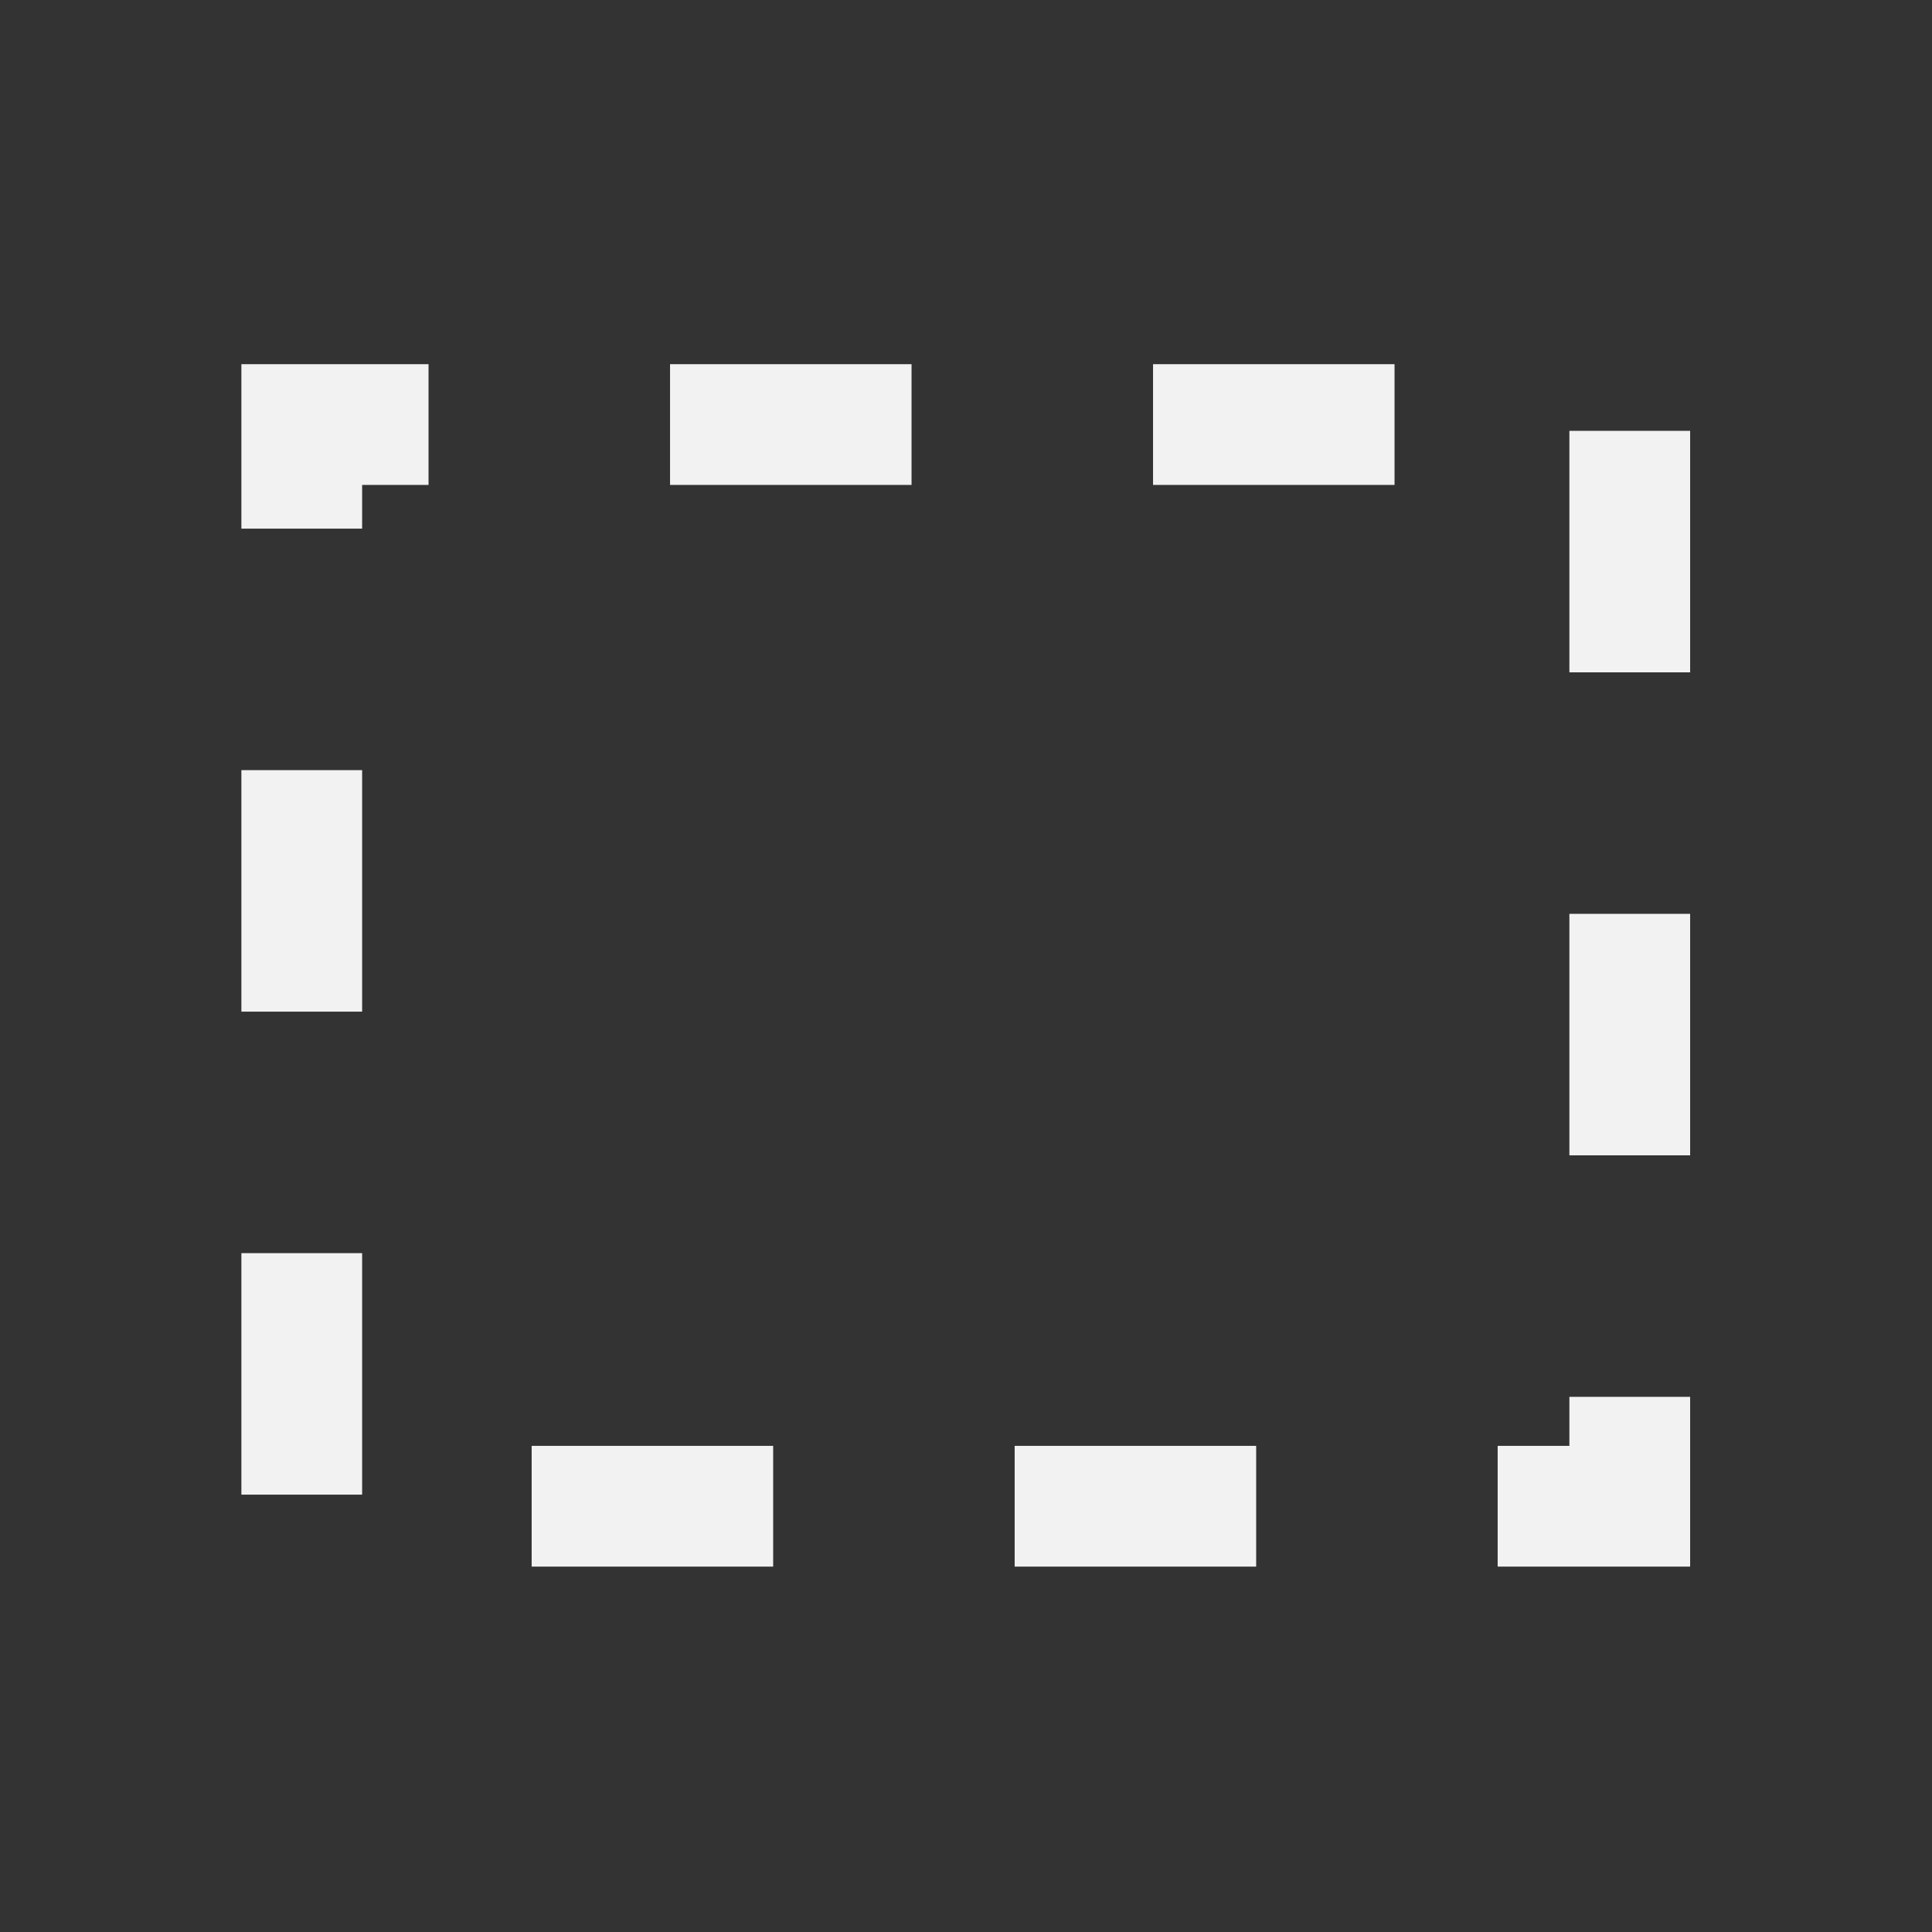<svg version="1.1" viewBox="0 0 16 16" xmlns="http://www.w3.org/2000/svg">
    <rect x="0" y="0" width="16" height="16" fill="#333333" stroke="none"/>
    <defs>
        <style type="text/css" id="current-color-scheme">.ColorScheme-Text {
        color:#f2f2f2;
      }</style>
    </defs>
    <rect x="2.499" y="3.516" width="10.998" height="8.958" fill="none" stroke="currentColor" stroke-dasharray="2,2" stroke-dashoffset="4.95" stroke-miterlimit="3.9" class="ColorScheme-Text"/>
</svg>
